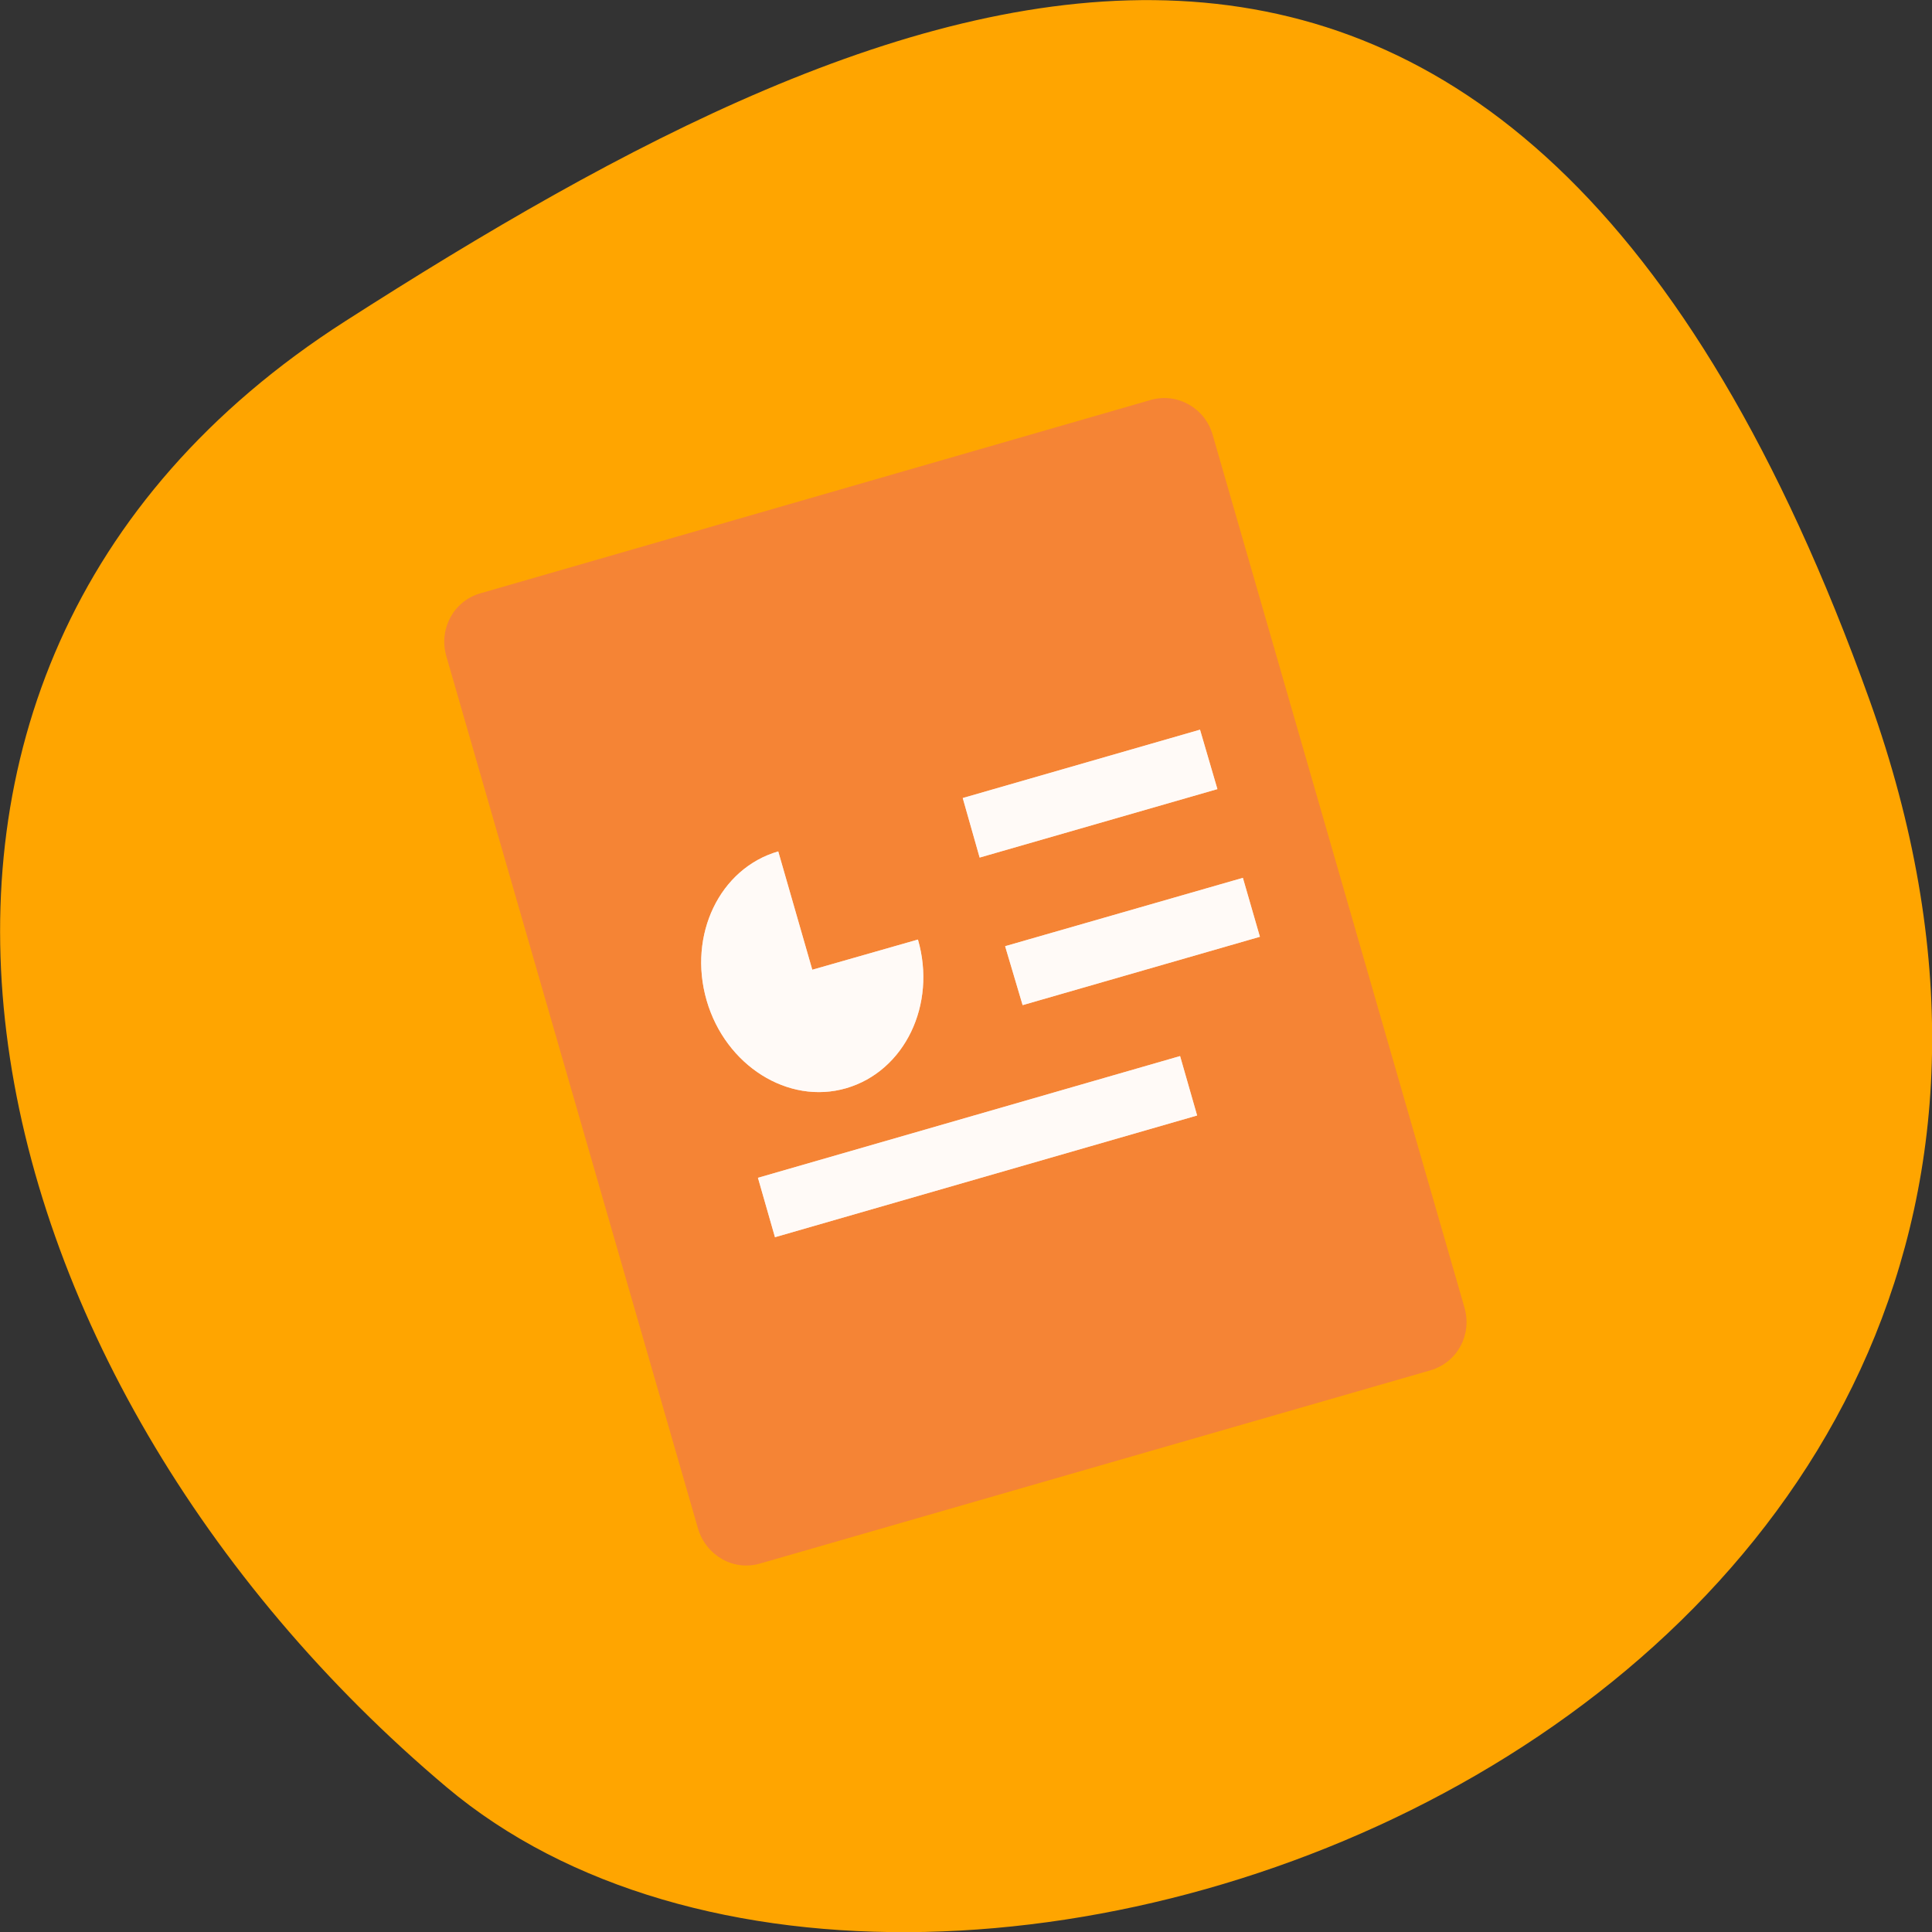 
<svg xmlns="http://www.w3.org/2000/svg" xmlns:xlink="http://www.w3.org/1999/xlink" width="16px" height="16px" viewBox="0 0 16 16" version="1.1">
<rect x="0" y="0" width="16" height="16" fill="#333333" stroke="none"/>
<g id="surface1">
<path style=" stroke:none;fill-rule:nonzero;fill:rgb(100%,64.706%,0%);fill-opacity:1;" d="M 15.484 5.801 C 18.469 14.141 7.734 18.195 3.699 14.801 C -0.332 11.406 -1.711 5.586 2.859 2.66 C 7.426 -0.266 12.496 -2.535 15.484 5.801 Z M 15.484 5.801 "/>
<path style=" stroke:none;fill-rule:nonzero;fill:rgb(96.078%,51.765%,20.784%);fill-opacity:1;" d="M 12.129 10.832 L 10.043 3.602 C 9.98 3.379 9.75 3.25 9.531 3.312 L 3.977 4.914 C 3.758 4.977 3.633 5.207 3.695 5.43 L 5.781 12.66 C 5.848 12.883 6.074 13.012 6.293 12.949 L 11.848 11.348 C 12.07 11.281 12.191 11.055 12.129 10.832 Z M 12.129 10.832 "/>
<path style=" stroke:none;fill-rule:nonzero;fill:rgb(100%,100%,100%);fill-opacity:0.8;" d="M 6.445 7.051 C 5.961 7.191 5.695 7.742 5.852 8.285 C 6.008 8.824 6.527 9.152 7.008 9.012 C 7.492 8.871 7.758 8.32 7.602 7.781 L 6.727 8.031 Z M 7.973 6.609 L 8.113 7.102 L 10.082 6.535 L 9.938 6.043 Z M 8.324 7.836 L 8.469 8.324 L 10.434 7.758 L 10.293 7.27 Z M 6.277 9.754 L 6.418 10.246 L 9.914 9.238 L 9.773 8.746 Z M 6.277 9.754 "/>
<path style=" stroke:none;fill-rule:nonzero;fill:rgb(100%,100%,100%);fill-opacity:0.8;" d="M 6.445 7.051 C 5.961 7.191 5.695 7.742 5.852 8.285 C 6.008 8.824 6.527 9.152 7.008 9.012 C 7.492 8.871 7.758 8.32 7.602 7.781 L 6.727 8.031 Z M 7.973 6.609 L 8.113 7.102 L 10.082 6.535 L 9.938 6.043 Z M 8.324 7.836 L 8.469 8.324 L 10.434 7.758 L 10.293 7.27 Z M 6.277 9.754 L 6.418 10.246 L 9.914 9.238 L 9.773 8.746 Z M 6.277 9.754 "/>
</g>
</svg>
